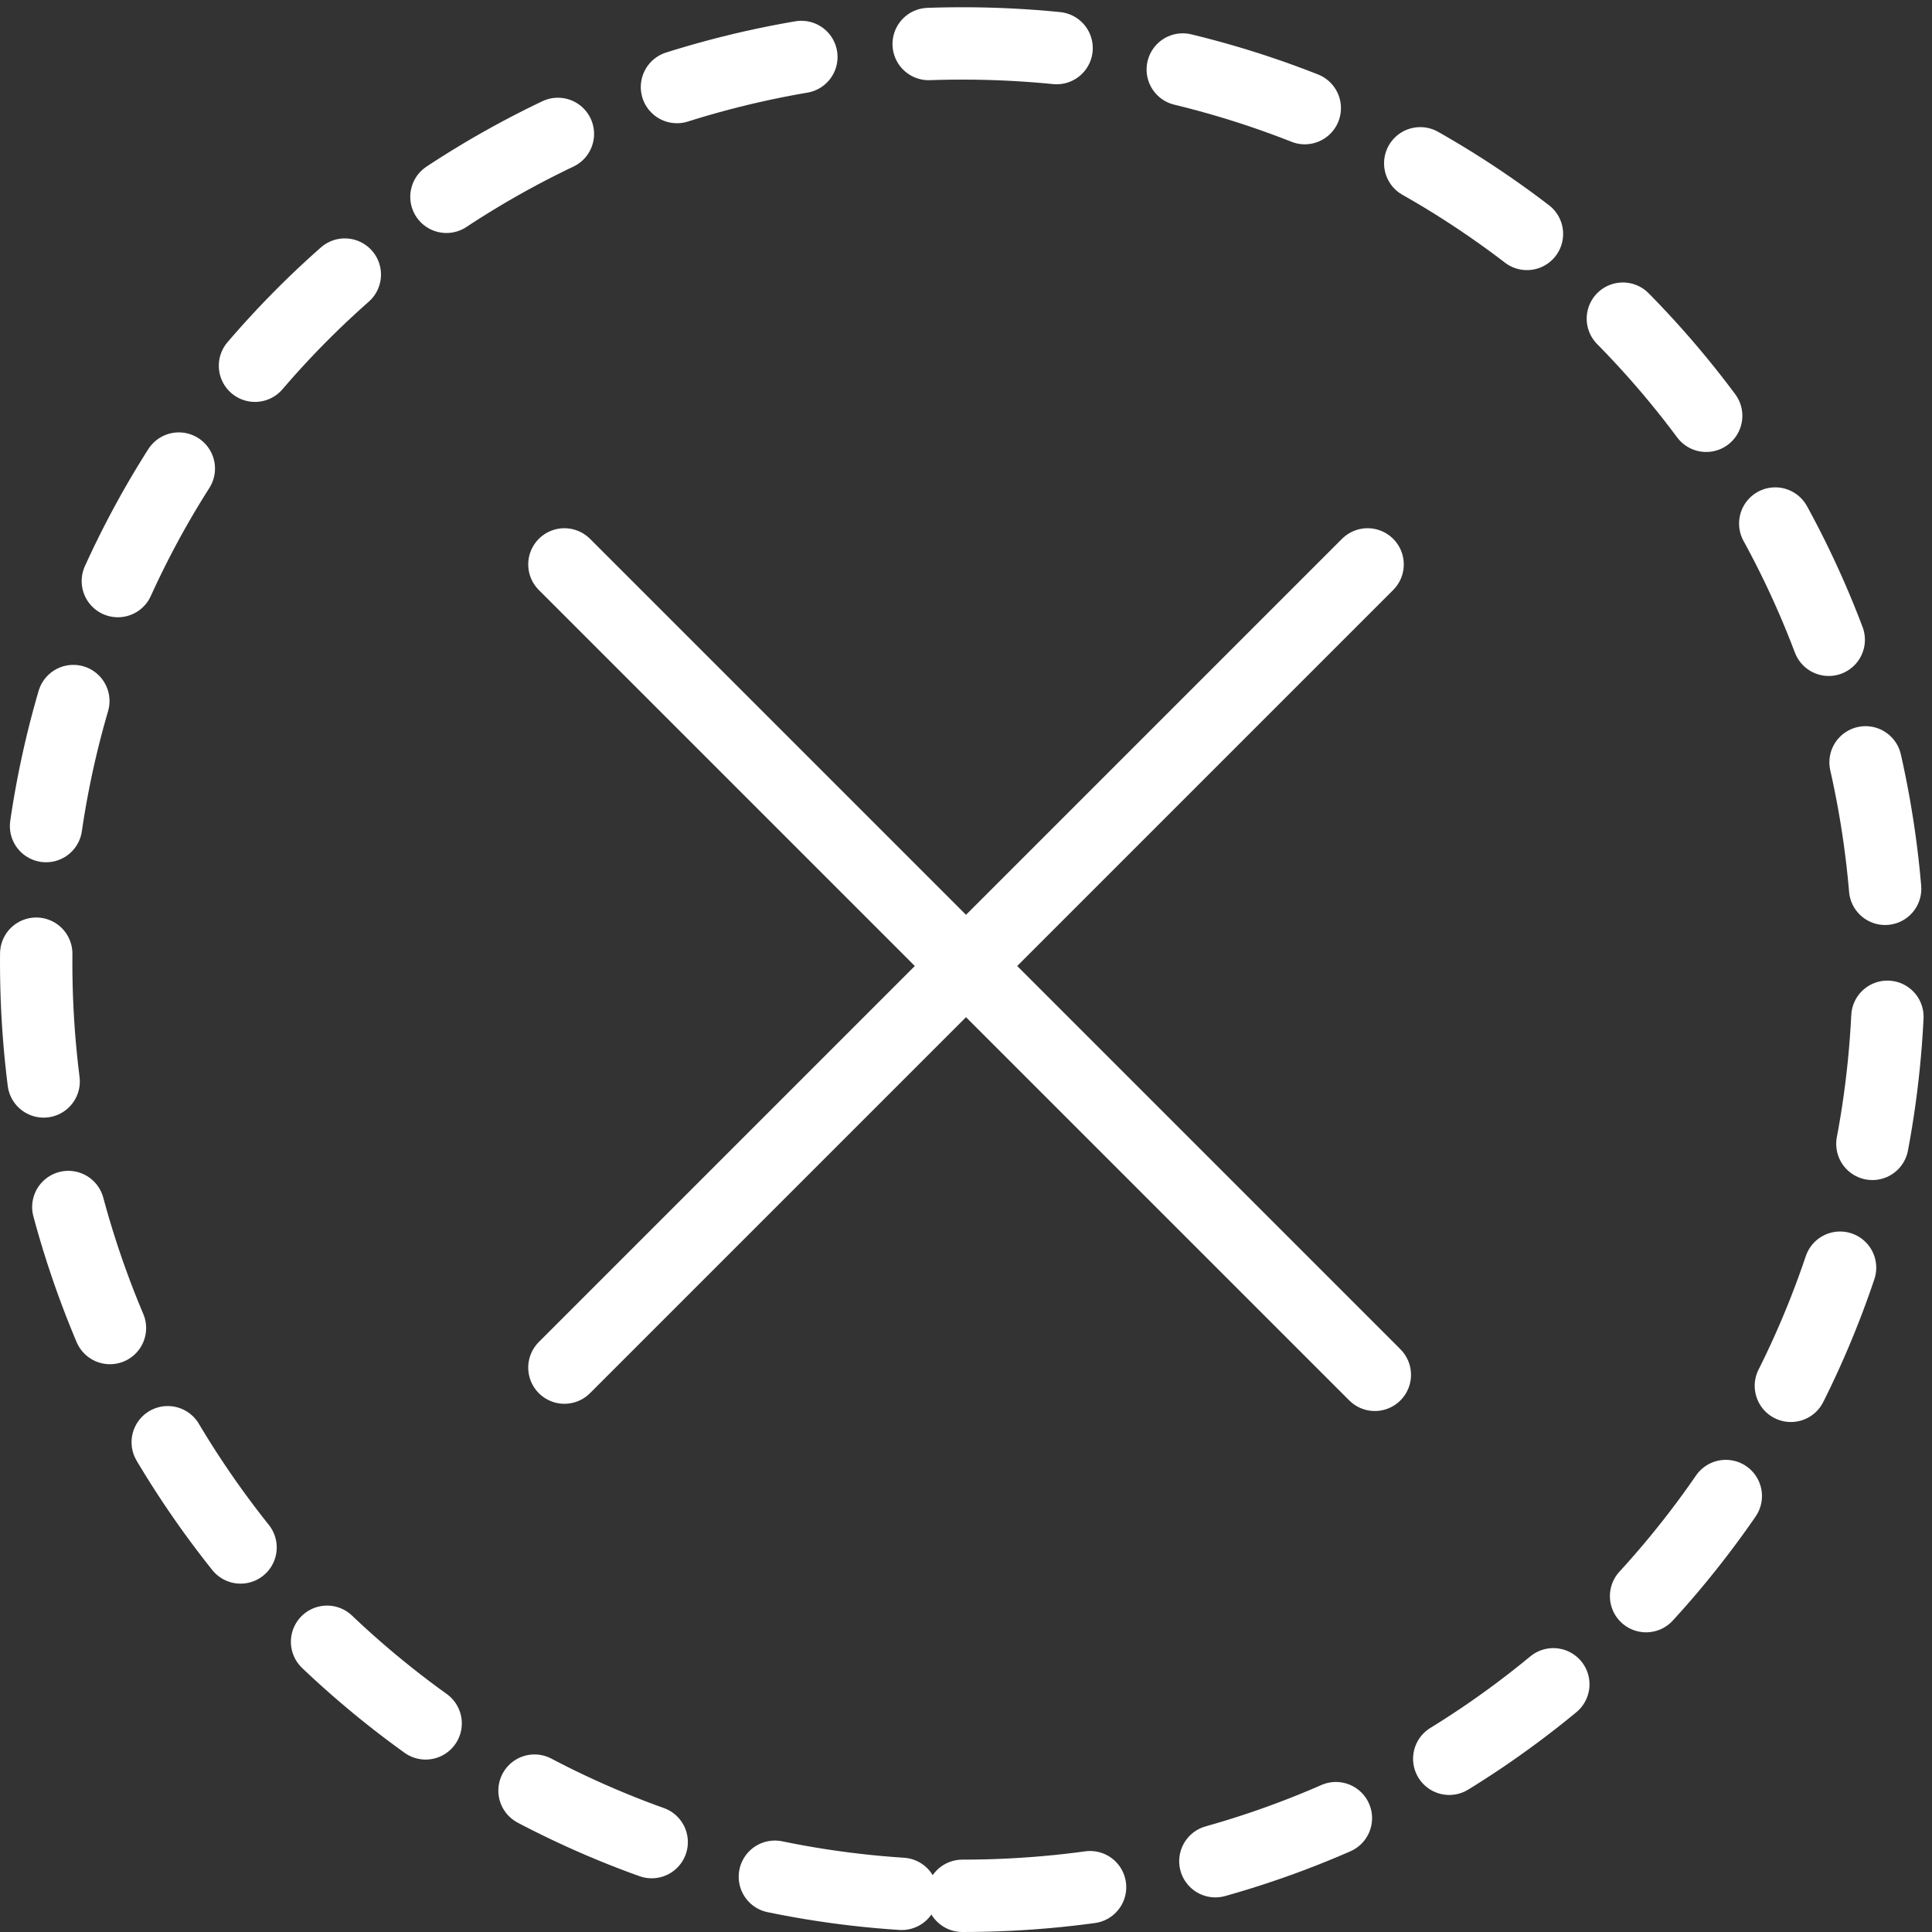 <?xml version="1.0" encoding="utf-8"?>
<!-- Generator: Adobe Illustrator 24.2.1, SVG Export Plug-In . SVG Version: 6.00 Build 0)  -->
<svg version="1.1" id="Calque_1" xmlns="http://www.w3.org/2000/svg" xmlns:xlink="http://www.w3.org/1999/xlink" x="0px" y="0px"
	 viewBox="0 0 26.7 26.7" style="enable-background:new 0 0 26.7 26.7;" xml:space="preserve">
<rect x="0" y="0" width="26.7" height="26.7" fill="#333333" stroke="none"/>
<style type="text/css">
	.st0{fill:none;stroke:#FFFFFF;stroke-linecap:round;stroke-linejoin:round;stroke-dasharray:1.77;}
	.st1{fill:none;stroke:#FFFFFF;stroke-linecap:round;stroke-linejoin:round;}
</style>
<g id="Calque_2_1_">
	<g id="ear">
		<g id="close_icon">
			<path id="Tracé_45" class="st0" d="M13.3,26.2c7.1,0,12.8-5.7,12.8-12.8c0-7.1-5.7-12.8-12.8-12.8S0.5,6.2,0.5,13.3c0,0,0,0,0,0
				l0,0C0.5,20.4,6.2,26.2,13.3,26.2z"/>
			<path id="Tracé_46" class="st1" d="M7.8,7.8l11.2,11.2"/>
			<path id="Tracé_47" class="st1" d="M18.9,7.8L7.8,18.9"/>
		</g>
	</g>
</g>
</svg>
